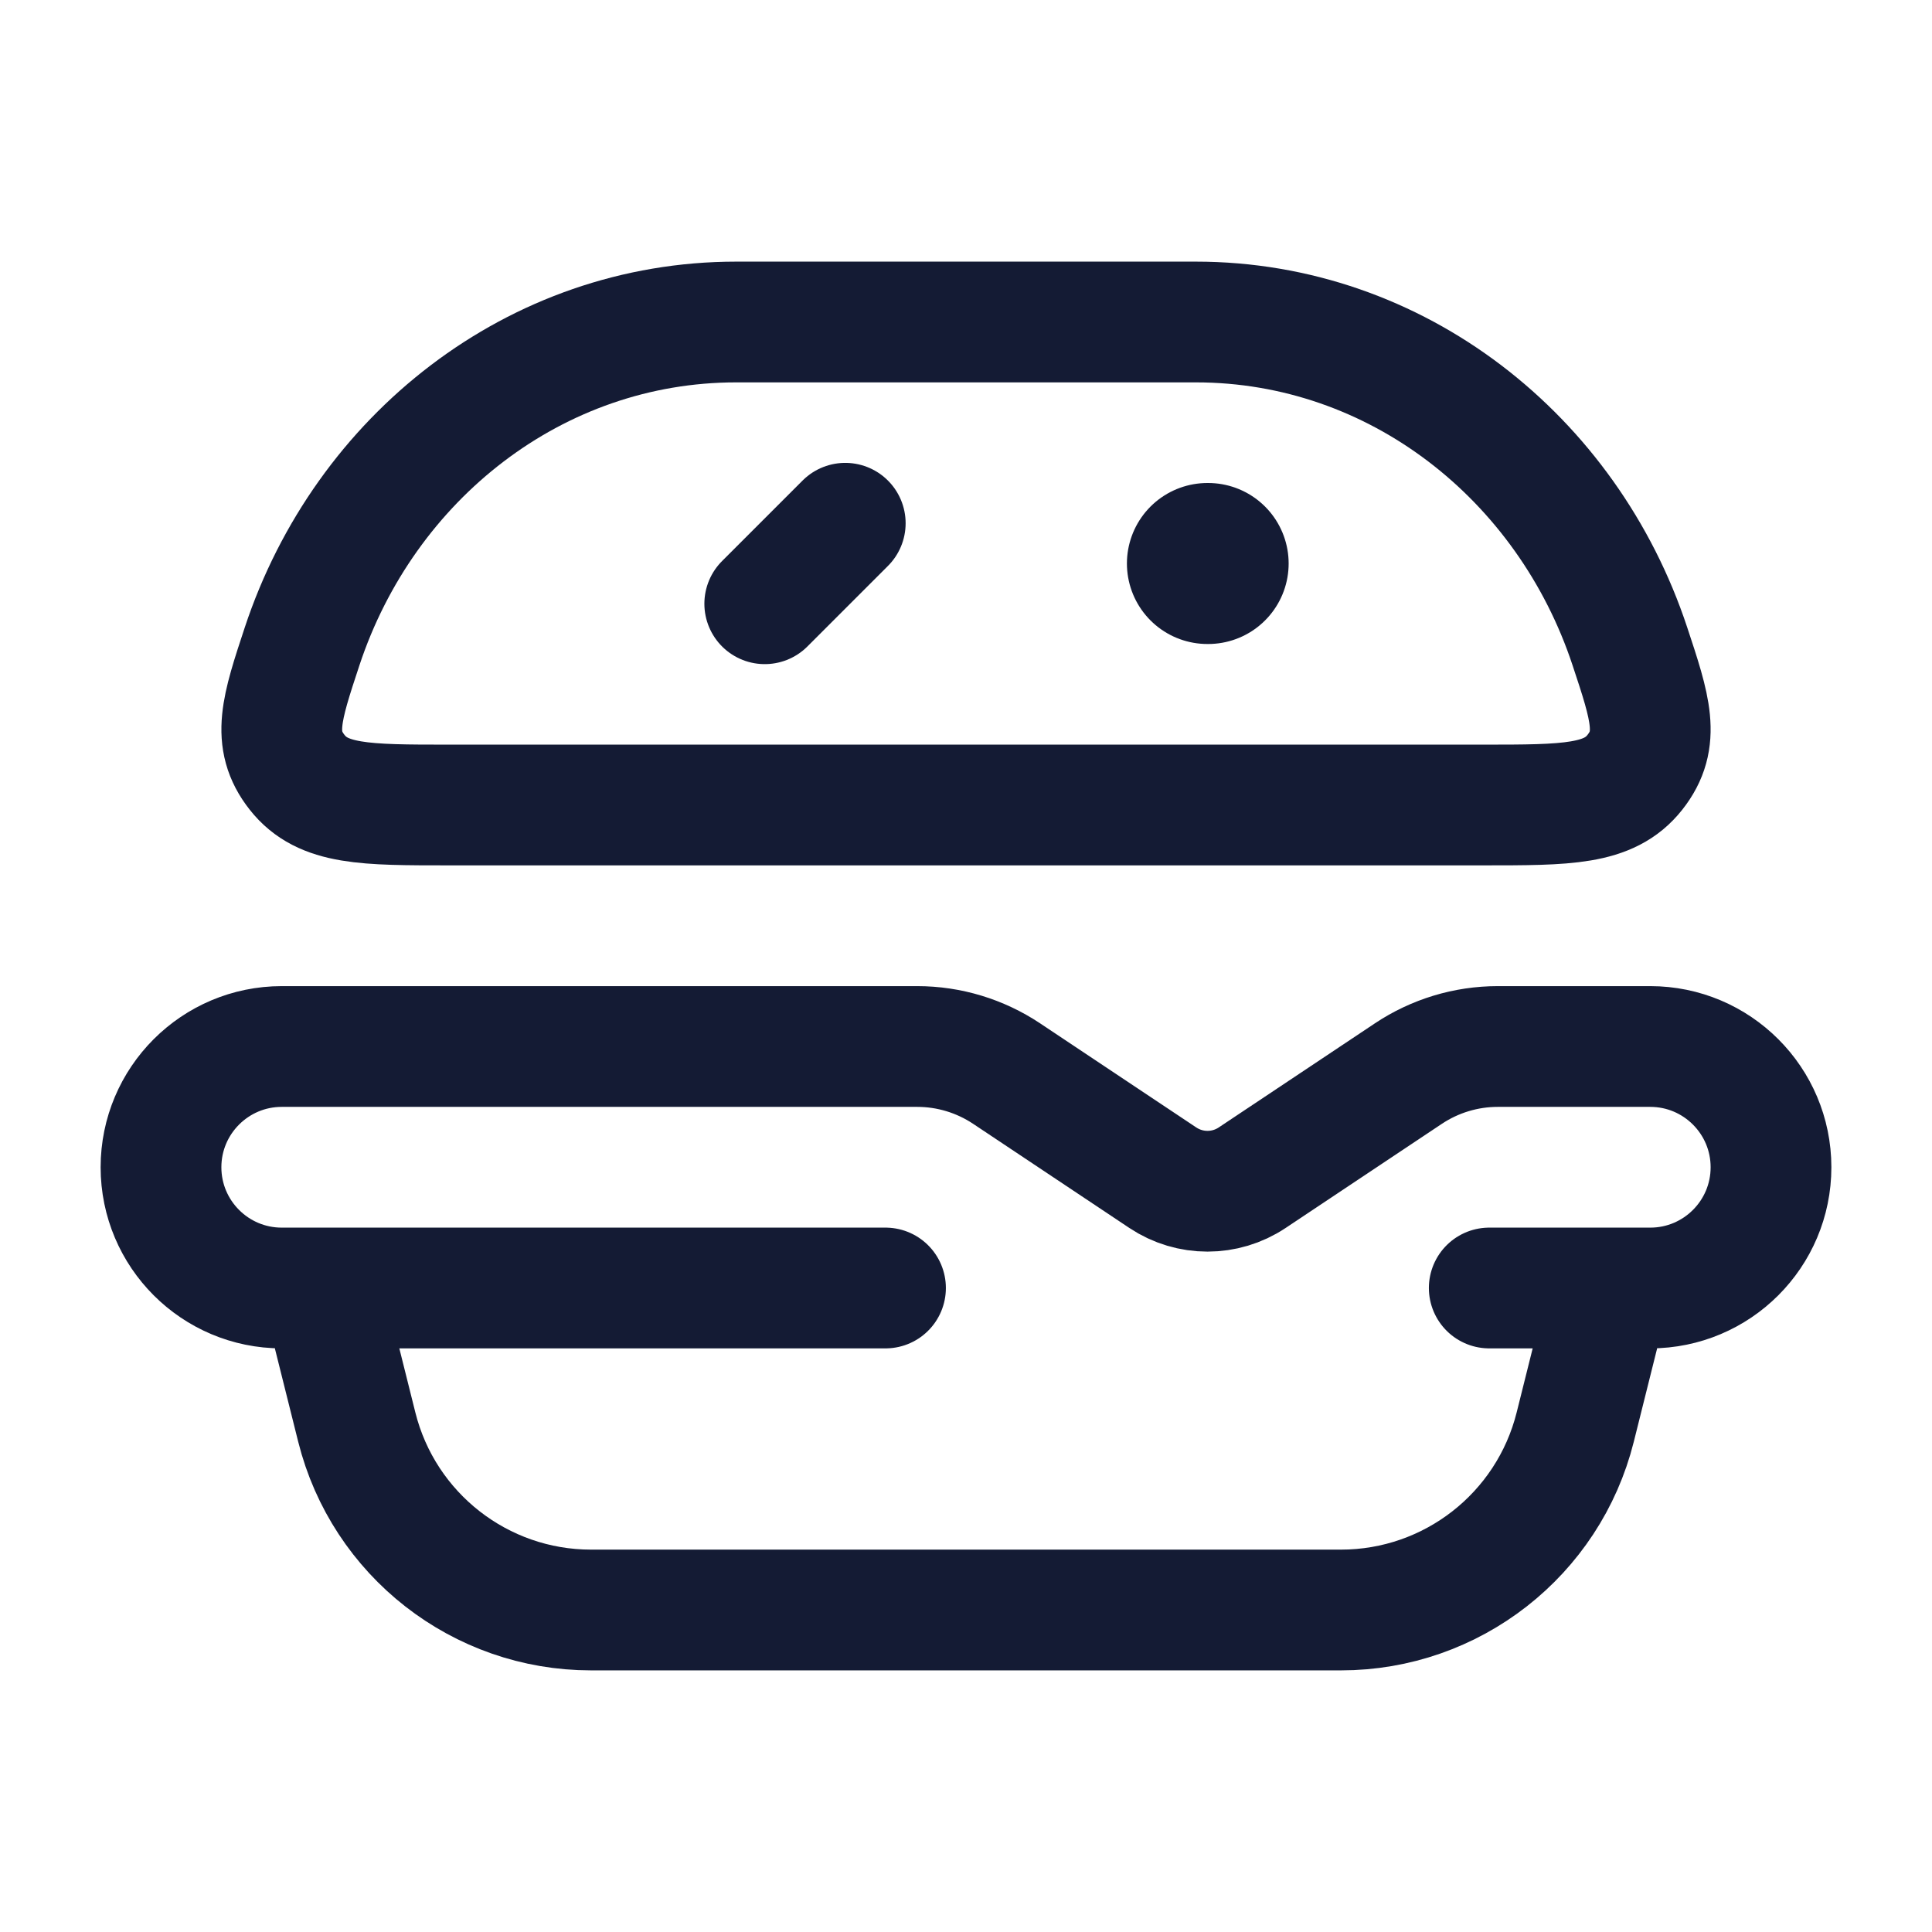 <svg width="24" height="24" viewBox="0 0 24 24" fill="none" xmlns="http://www.w3.org/2000/svg">
<path d="M14.854 4H9.146C6.65 4 4.529 5.683 3.753 8.029C3.498 8.801 3.37 9.187 3.691 9.594C4.011 10 4.534 10 5.578 10H18.422C19.466 10 19.988 10 20.309 9.594C20.63 9.187 20.503 8.801 20.247 8.029C19.471 5.683 17.35 4 14.854 4Z" stroke="#141B34" stroke-width="1.5" stroke-linecap="round" stroke-linejoin="round"/>
<path d="M4 16H3.5C2.672 16 2 15.328 2 14.5C2 13.672 2.672 13 3.5 13H11.394C11.789 13 12.175 13.117 12.504 13.336L14.445 14.63C14.781 14.854 15.219 14.854 15.555 14.63L17.496 13.336C17.825 13.117 18.211 13 18.606 13H20.5C21.328 13 22 13.672 22 14.5C22 15.328 21.328 16 20.5 16H20M4 16L4.432 17.728C4.766 19.063 5.966 20 7.342 20H16.658C18.034 20 19.234 19.063 19.568 17.728L20 16M4 16H11M20 16H18.5" stroke="#141B34" stroke-width="1.5" stroke-linecap="round" stroke-linejoin="round"/>
<path d="M15.008 7L14.999 7" stroke="#141B34" stroke-width="2" stroke-linecap="round" stroke-linejoin="round"/>
<path d="M10.5 6.5L9.5 7.5" stroke="#141B34" stroke-width="1.5" stroke-linecap="round" stroke-linejoin="round"/>
</svg>
